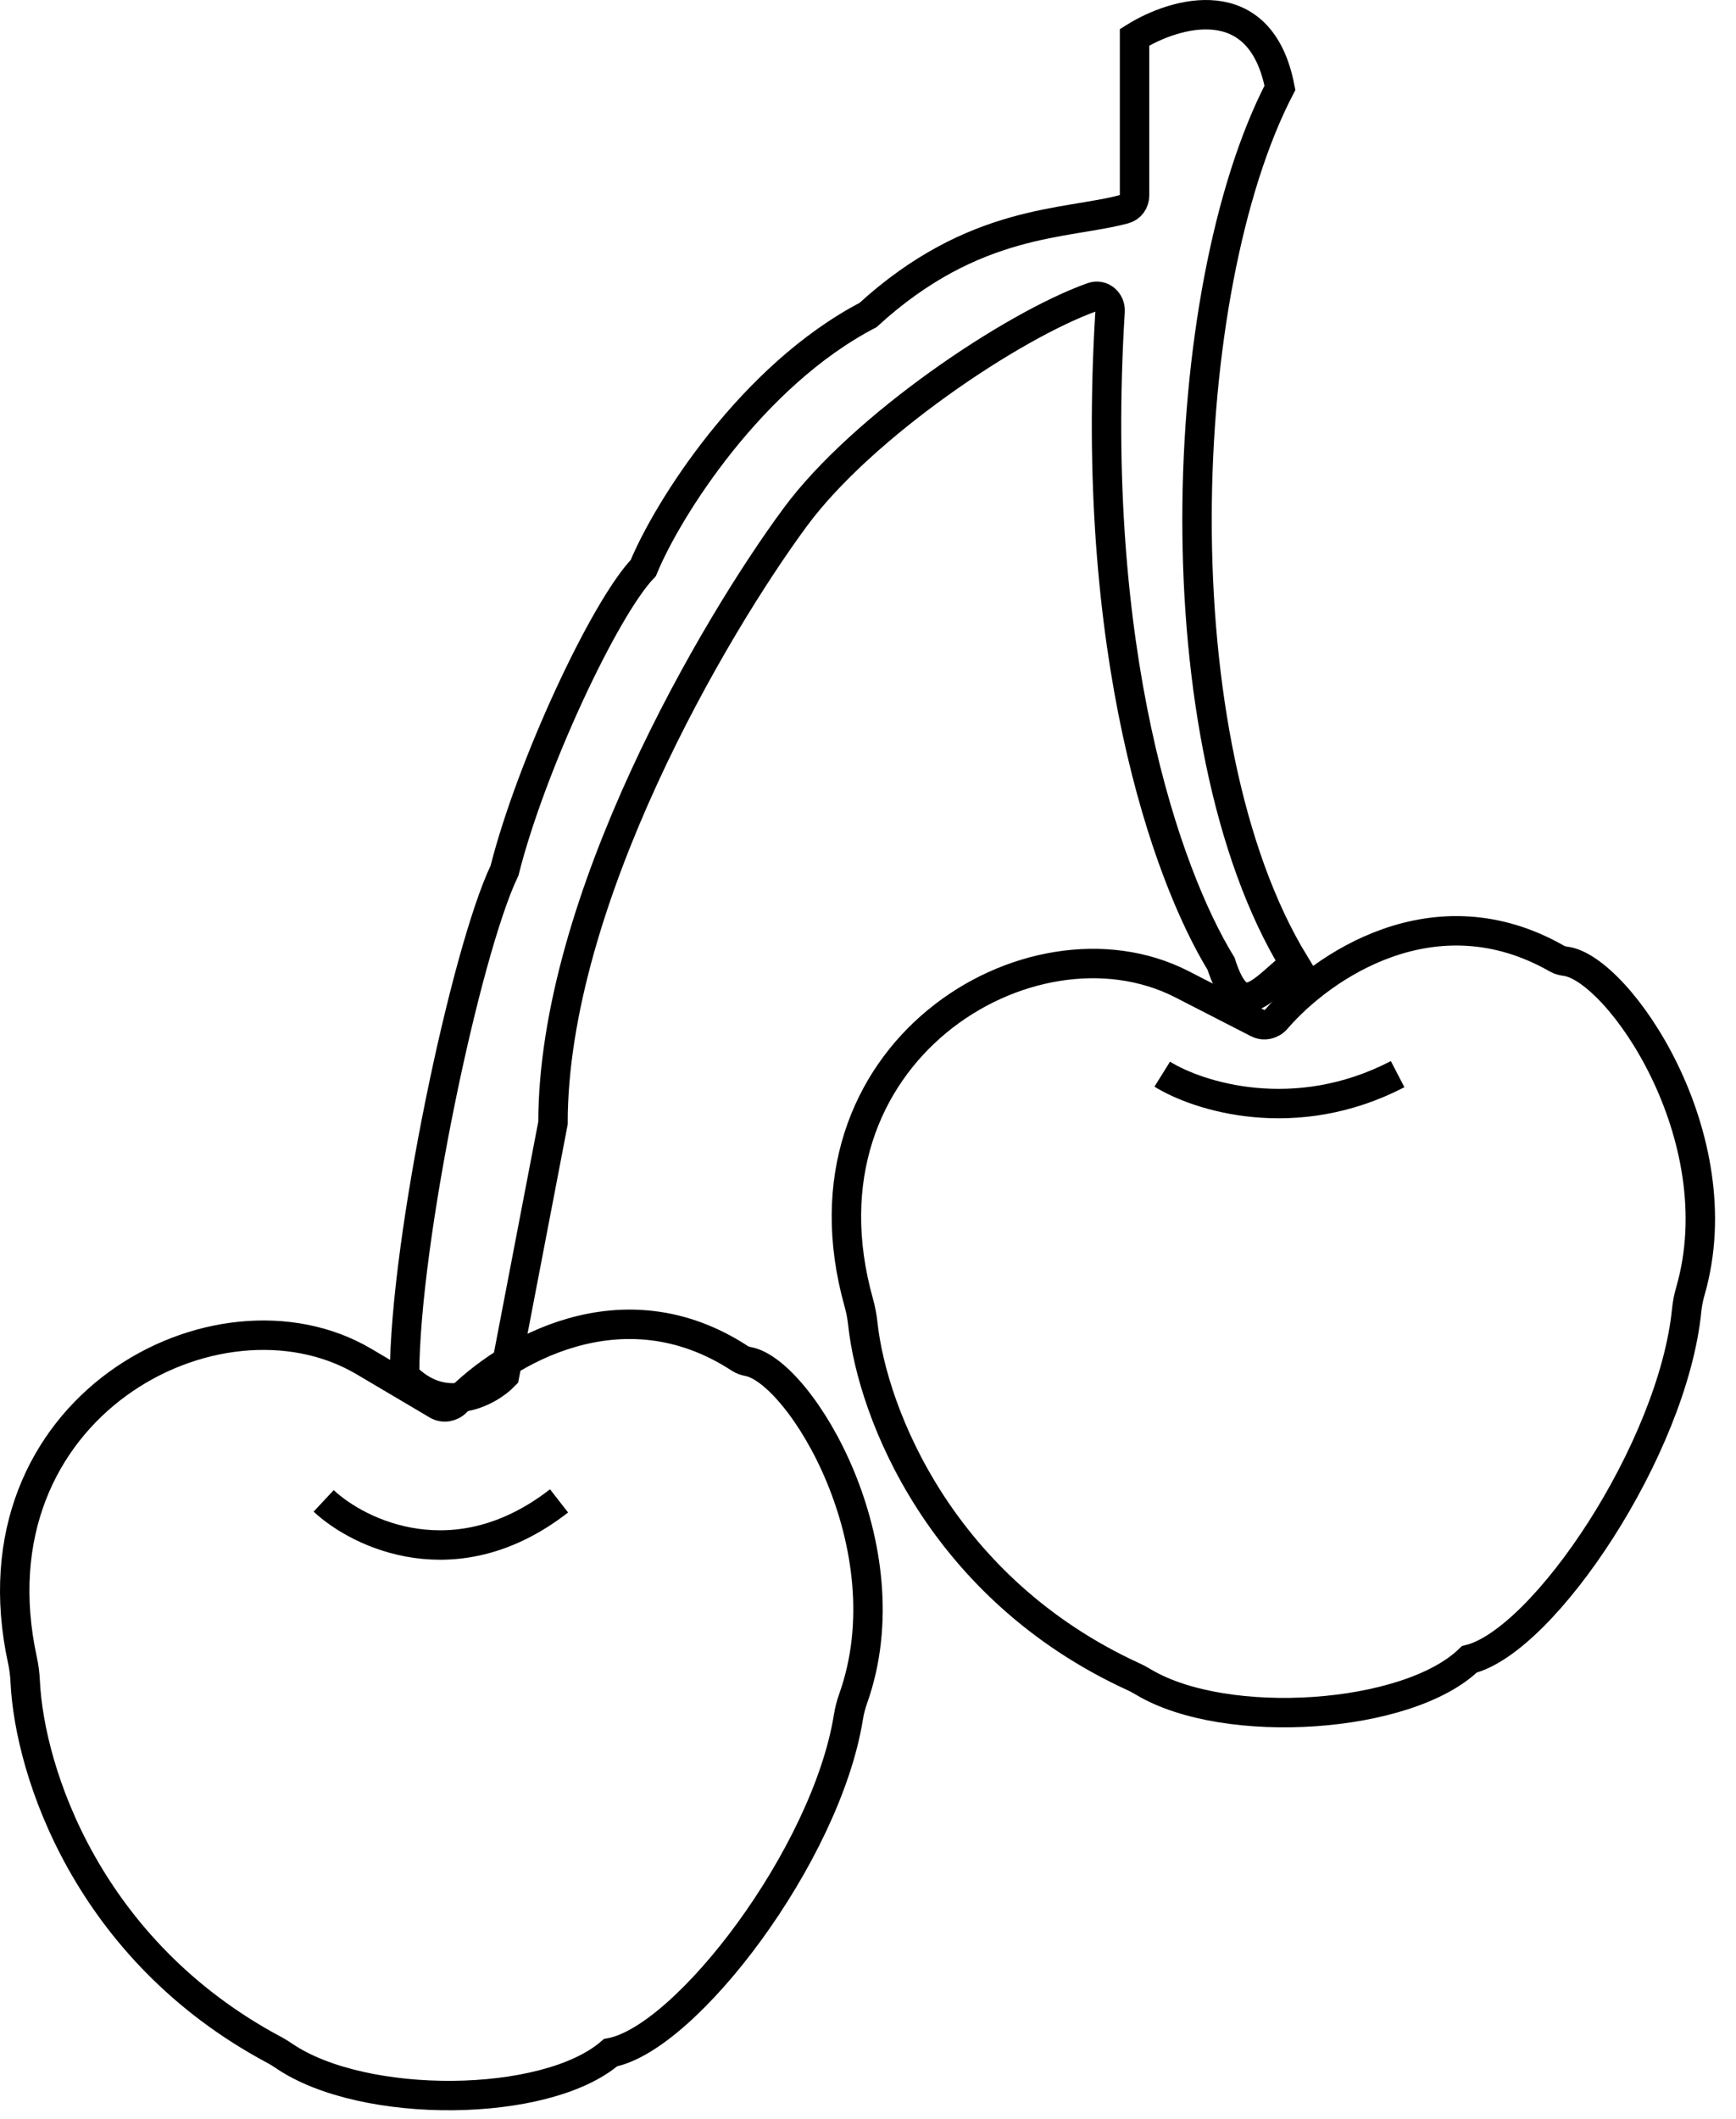 <svg width="118" height="144" viewBox="0 0 118 144" fill="none" xmlns="http://www.w3.org/2000/svg">
<path d="M87 5.967C85.682 -0.897 79.863 0.819 77.118 2.535V13.289C77.118 13.714 76.85 14.097 76.439 14.208C72.439 15.293 66.214 14.815 59 21.411C51.094 25.53 45.374 34.596 43.727 38.6C41.092 41.346 36.091 52.029 34.294 59.164C31.659 64.655 27.5 84.332 27.5 93.484C30.135 96.23 33.196 94.628 34.294 93.484L37.588 76.324C37.588 61.223 48.569 42.575 54.059 35.139C58.609 28.977 68.808 22.127 74.253 20.188C74.887 19.962 75.496 20.486 75.455 21.158C74.026 44.291 79.23 59.328 83 65.5C84.318 69.618 85.804 67.216 88 65.5C78.776 50.399 79.863 19.695 87 5.967Z" stroke="black" stroke-width="2"/>
<path d="M1.528 112.837C-2.208 95.652 14.772 86.702 24.697 92.505L29.72 95.475C30.14 95.723 30.674 95.631 31.014 95.281C34.303 91.889 42.282 87.071 50.312 92.331C50.48 92.441 50.681 92.497 50.878 92.535C54.401 93.218 61.66 105.119 57.992 115.433C57.846 115.841 57.738 116.261 57.669 116.69C56.167 126.046 46.652 138.541 41.5 139.5C37.084 143.305 24.722 143.384 19.332 139.736C19.106 139.583 18.875 139.436 18.634 139.308C5.957 132.543 2.008 120.407 1.714 114.289C1.691 113.803 1.631 113.313 1.528 112.837Z" stroke="black" stroke-width="2"/>
<path d="M58.377 88.545C53.621 71.614 70.036 61.665 80.289 66.865L85.481 69.528C85.915 69.751 86.443 69.627 86.761 69.257C89.841 65.675 97.519 60.388 105.849 65.159C106.023 65.259 106.226 65.303 106.426 65.329C109.983 65.8 117.941 77.247 114.895 87.761C114.775 88.177 114.691 88.603 114.648 89.035C113.709 98.464 104.957 111.506 99.872 112.771C95.691 116.833 83.356 117.65 77.758 114.332C77.523 114.193 77.283 114.059 77.035 113.946C63.976 107.951 59.309 96.073 58.65 89.983C58.598 89.499 58.509 89.014 58.377 88.545Z" stroke="black" stroke-width="2"/>
<path d="M22 102C24.424 104.264 31.018 107.433 38 102" stroke="black" stroke-width="2"/>
<path d="M79 73C81.424 74.509 88.018 76.622 95 73" stroke="black" stroke-width="2"/>
</svg>
